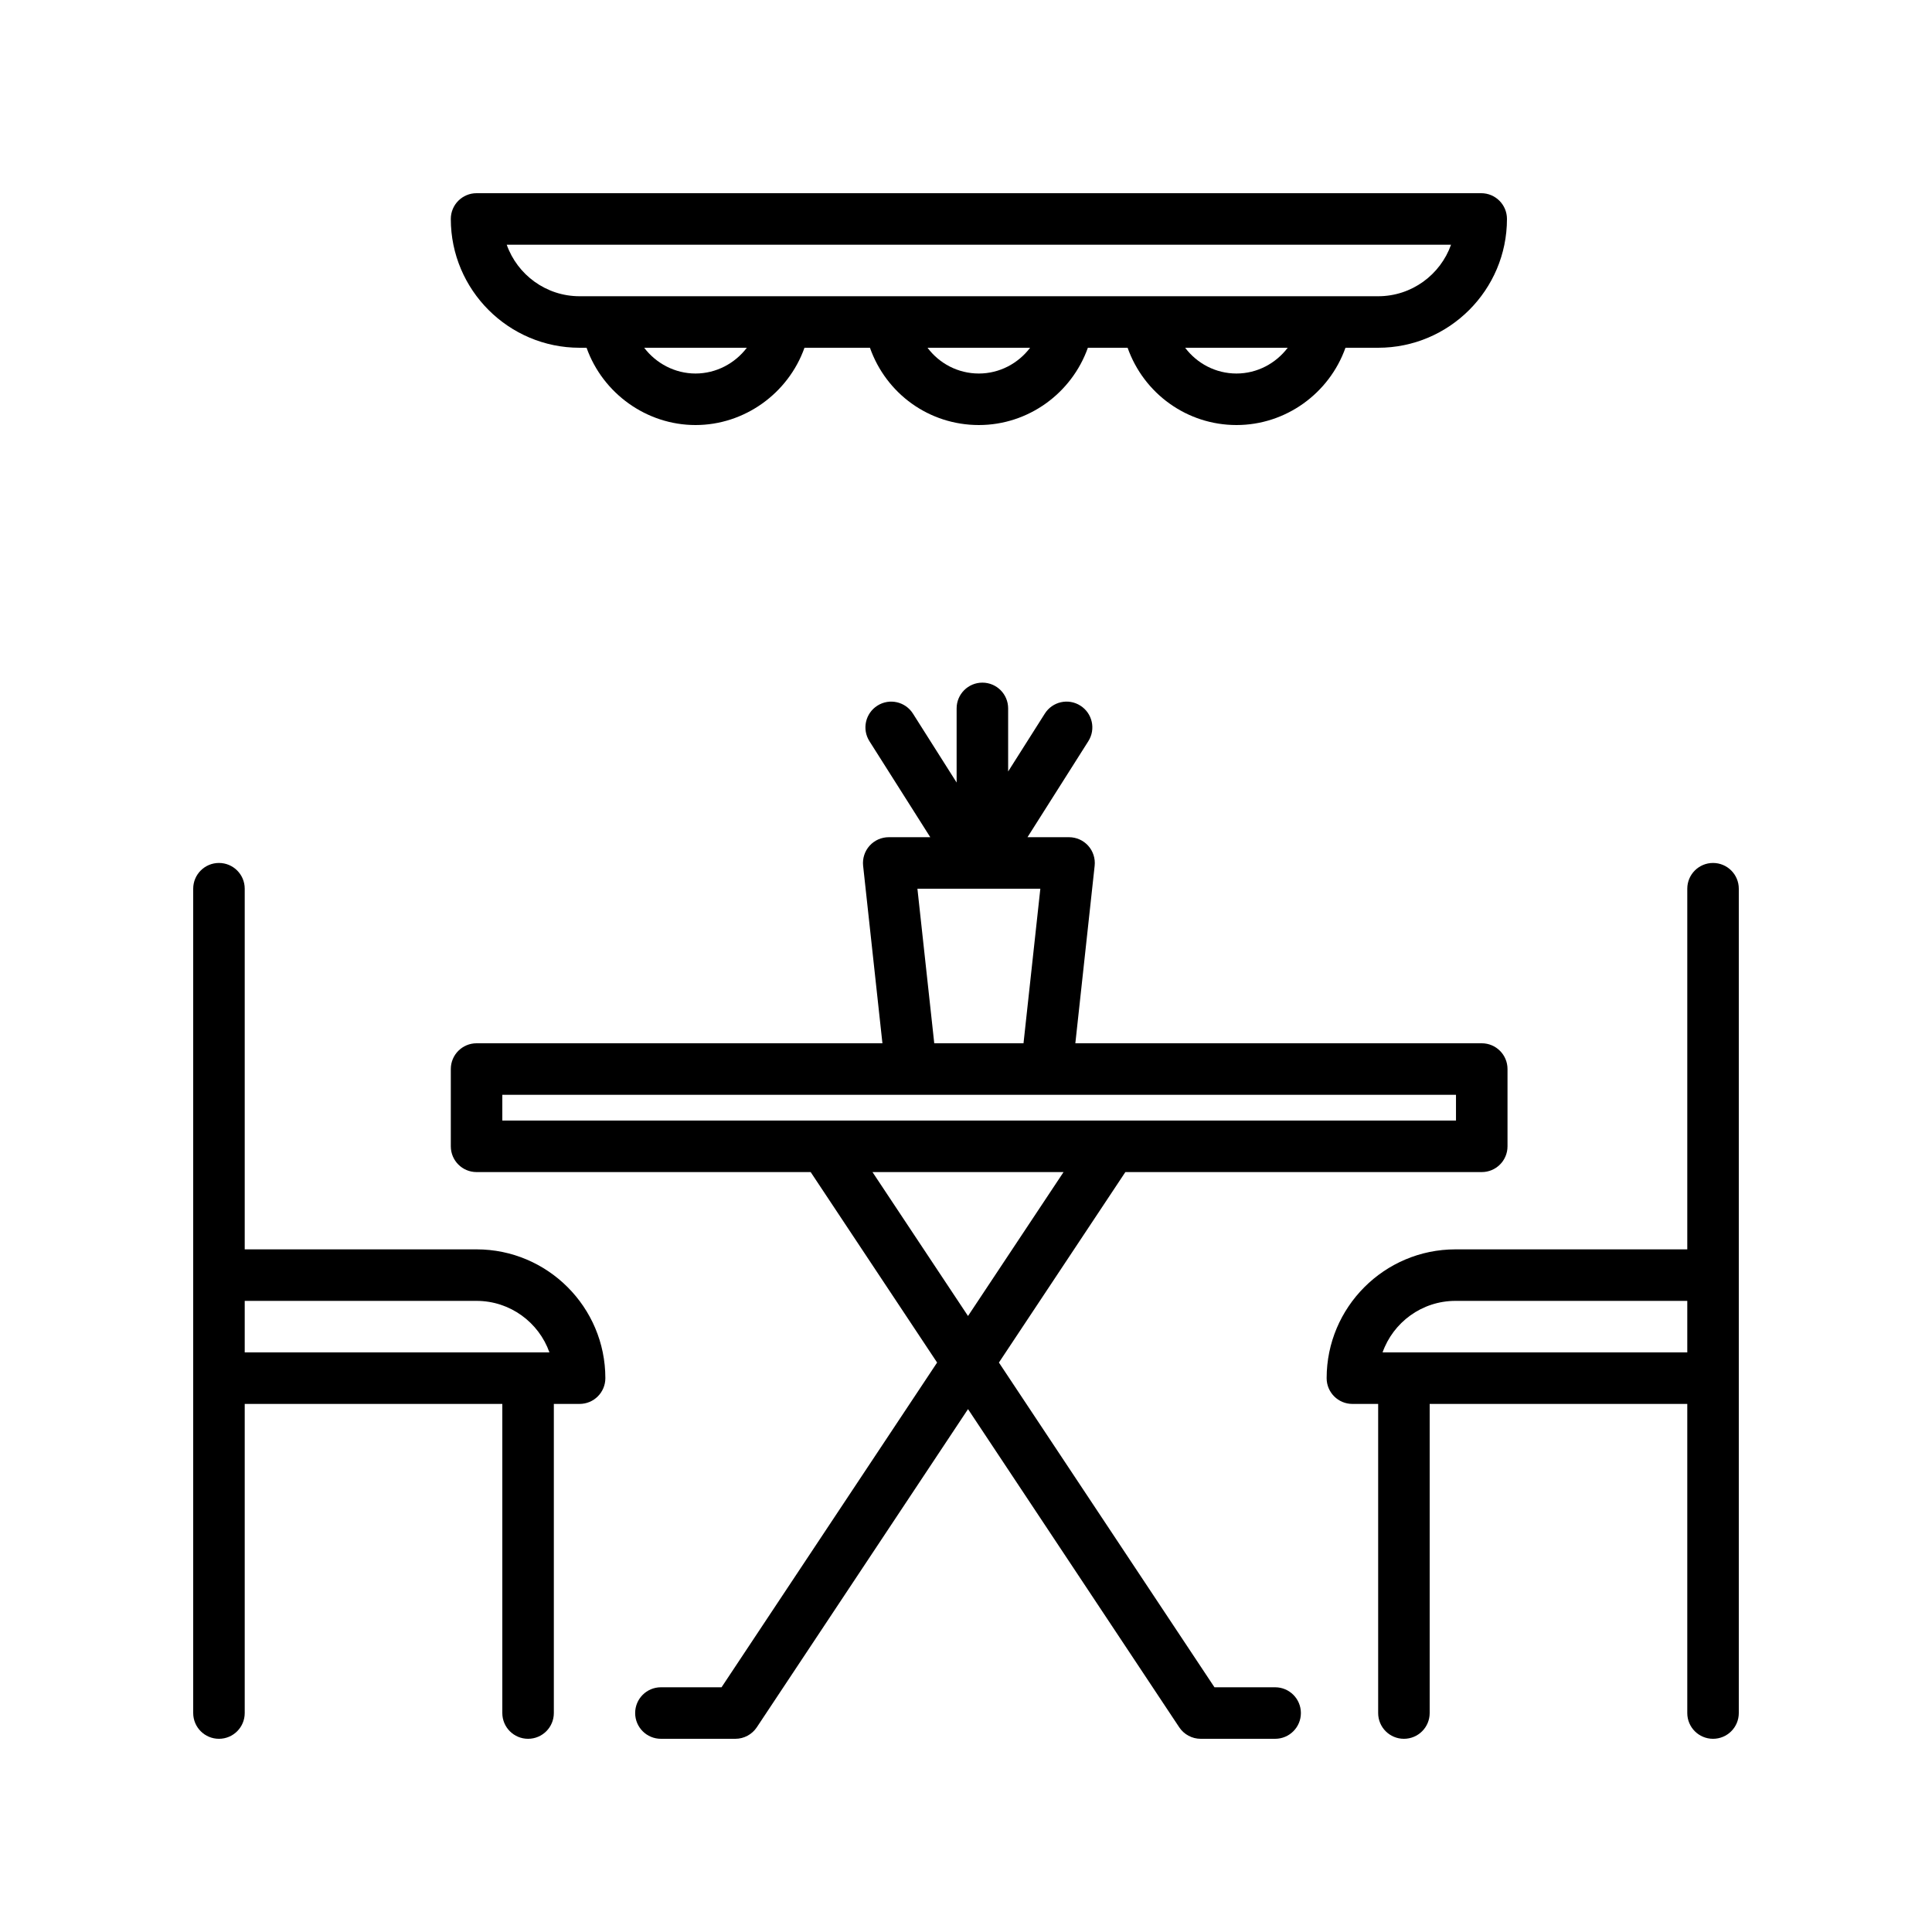 <svg id="kitchen_x5F_dining_x5F_table" enable-background="new 0 0 300 300" height="512" viewBox="0 0 300 300" width="512" xmlns="http://www.w3.org/2000/svg"><path d="m198 262h-9.418l-33.471-50.423 19.635-29.577h55.34c2.211 0 4-1.789 4-4v-12c0-2.211-1.789-4-4-4h-63.107l2.998-27.566c.121-1.129-.242-2.258-1-3.105-.758-.844-1.84-1.328-2.977-1.328h-6.452l9.448-14.91c1.184-1.867.629-4.336-1.238-5.52-1.871-1.191-4.34-.629-5.52 1.238l-5.695 8.987v-9.796c0-2.211-1.789-4-4-4s-4 1.789-4 4v11.51l-6.781-10.701c-1.18-1.863-3.648-2.426-5.52-1.238-1.867 1.184-2.422 3.652-1.238 5.52l9.448 14.91h-6.452c-1.137 0-2.219.484-2.977 1.328-.758.848-1.121 1.977-1 3.105l2.998 27.566h-63.021c-2.211 0-4 1.789-4 4v12c0 2.211 1.789 4 4 4h51.879l19.633 29.577-33.473 50.423h-9.414c-2.211 0-4 1.789-4 4s1.789 4 4 4h11.559c1.34 0 2.59-.672 3.332-1.789l32.796-49.403 32.794 49.403c.742 1.117 1.992 1.789 3.332 1.789h11.562c2.211 0 4-1.789 4-4s-1.789-4-4-4zm-55.543-124h19.086l-2.613 24h-13.86zm-64.457 32h63.48 21.039 63.566v4h-148.085zm57.479 12h29.668l-14.835 22.347z"/><path d="m266 134c-2.211 0-4 1.789-4 4v56h-36c-11.027 0-20 8.973-20 20 0 2.211 1.789 4 4 4h4v48c0 2.211 1.789 4 4 4s4-1.789 4-4v-48h40v48c0 2.211 1.789 4 4 4s4-1.789 4-4v-52-16-60c0-2.211-1.789-4-4-4zm-51.316 76c1.652-4.656 6.102-8 11.316-8h36v8z"/><path d="m74 194h-36v-56c0-2.211-1.789-4-4-4s-4 1.789-4 4v60 16 52c0 2.211 1.789 4 4 4s4-1.789 4-4v-48h40v48c0 2.211 1.789 4 4 4s4-1.789 4-4v-48h4c2.211 0 4-1.789 4-4 0-11.027-8.973-20-20-20zm-36 8h36c5.215 0 9.664 3.344 11.316 8h-47.316z"/><path d="m90 54h1.082c2.525 7.095 9.324 12 16.918 12s14.396-4.905 16.919-12h10.166c2.52 7.137 9.188 12 16.915 12 7.671 0 14.412-4.931 16.924-12h6.17c2.522 7.123 9.228 12 16.906 12 7.671 0 14.412-4.931 16.924-12h5.076c11.027 0 20-8.973 20-20 0-2.211-1.789-4-4-4h-156c-2.211 0-4 1.789-4 4 0 11.027 8.973 20 20 20zm18 4c-3.183 0-6.112-1.554-7.97-4h15.938c-1.856 2.446-4.785 4-7.968 4zm44 0c-3.24 0-6.135-1.549-7.975-4h15.93c-1.847 2.435-4.747 4-7.955 4zm40 0c-3.218 0-6.124-1.551-7.97-4h15.925c-1.847 2.435-4.747 4-7.955 4zm33.316-20c-1.652 4.656-6.102 8-11.316 8h-124c-5.215 0-9.664-3.344-11.316-8z"/></svg>